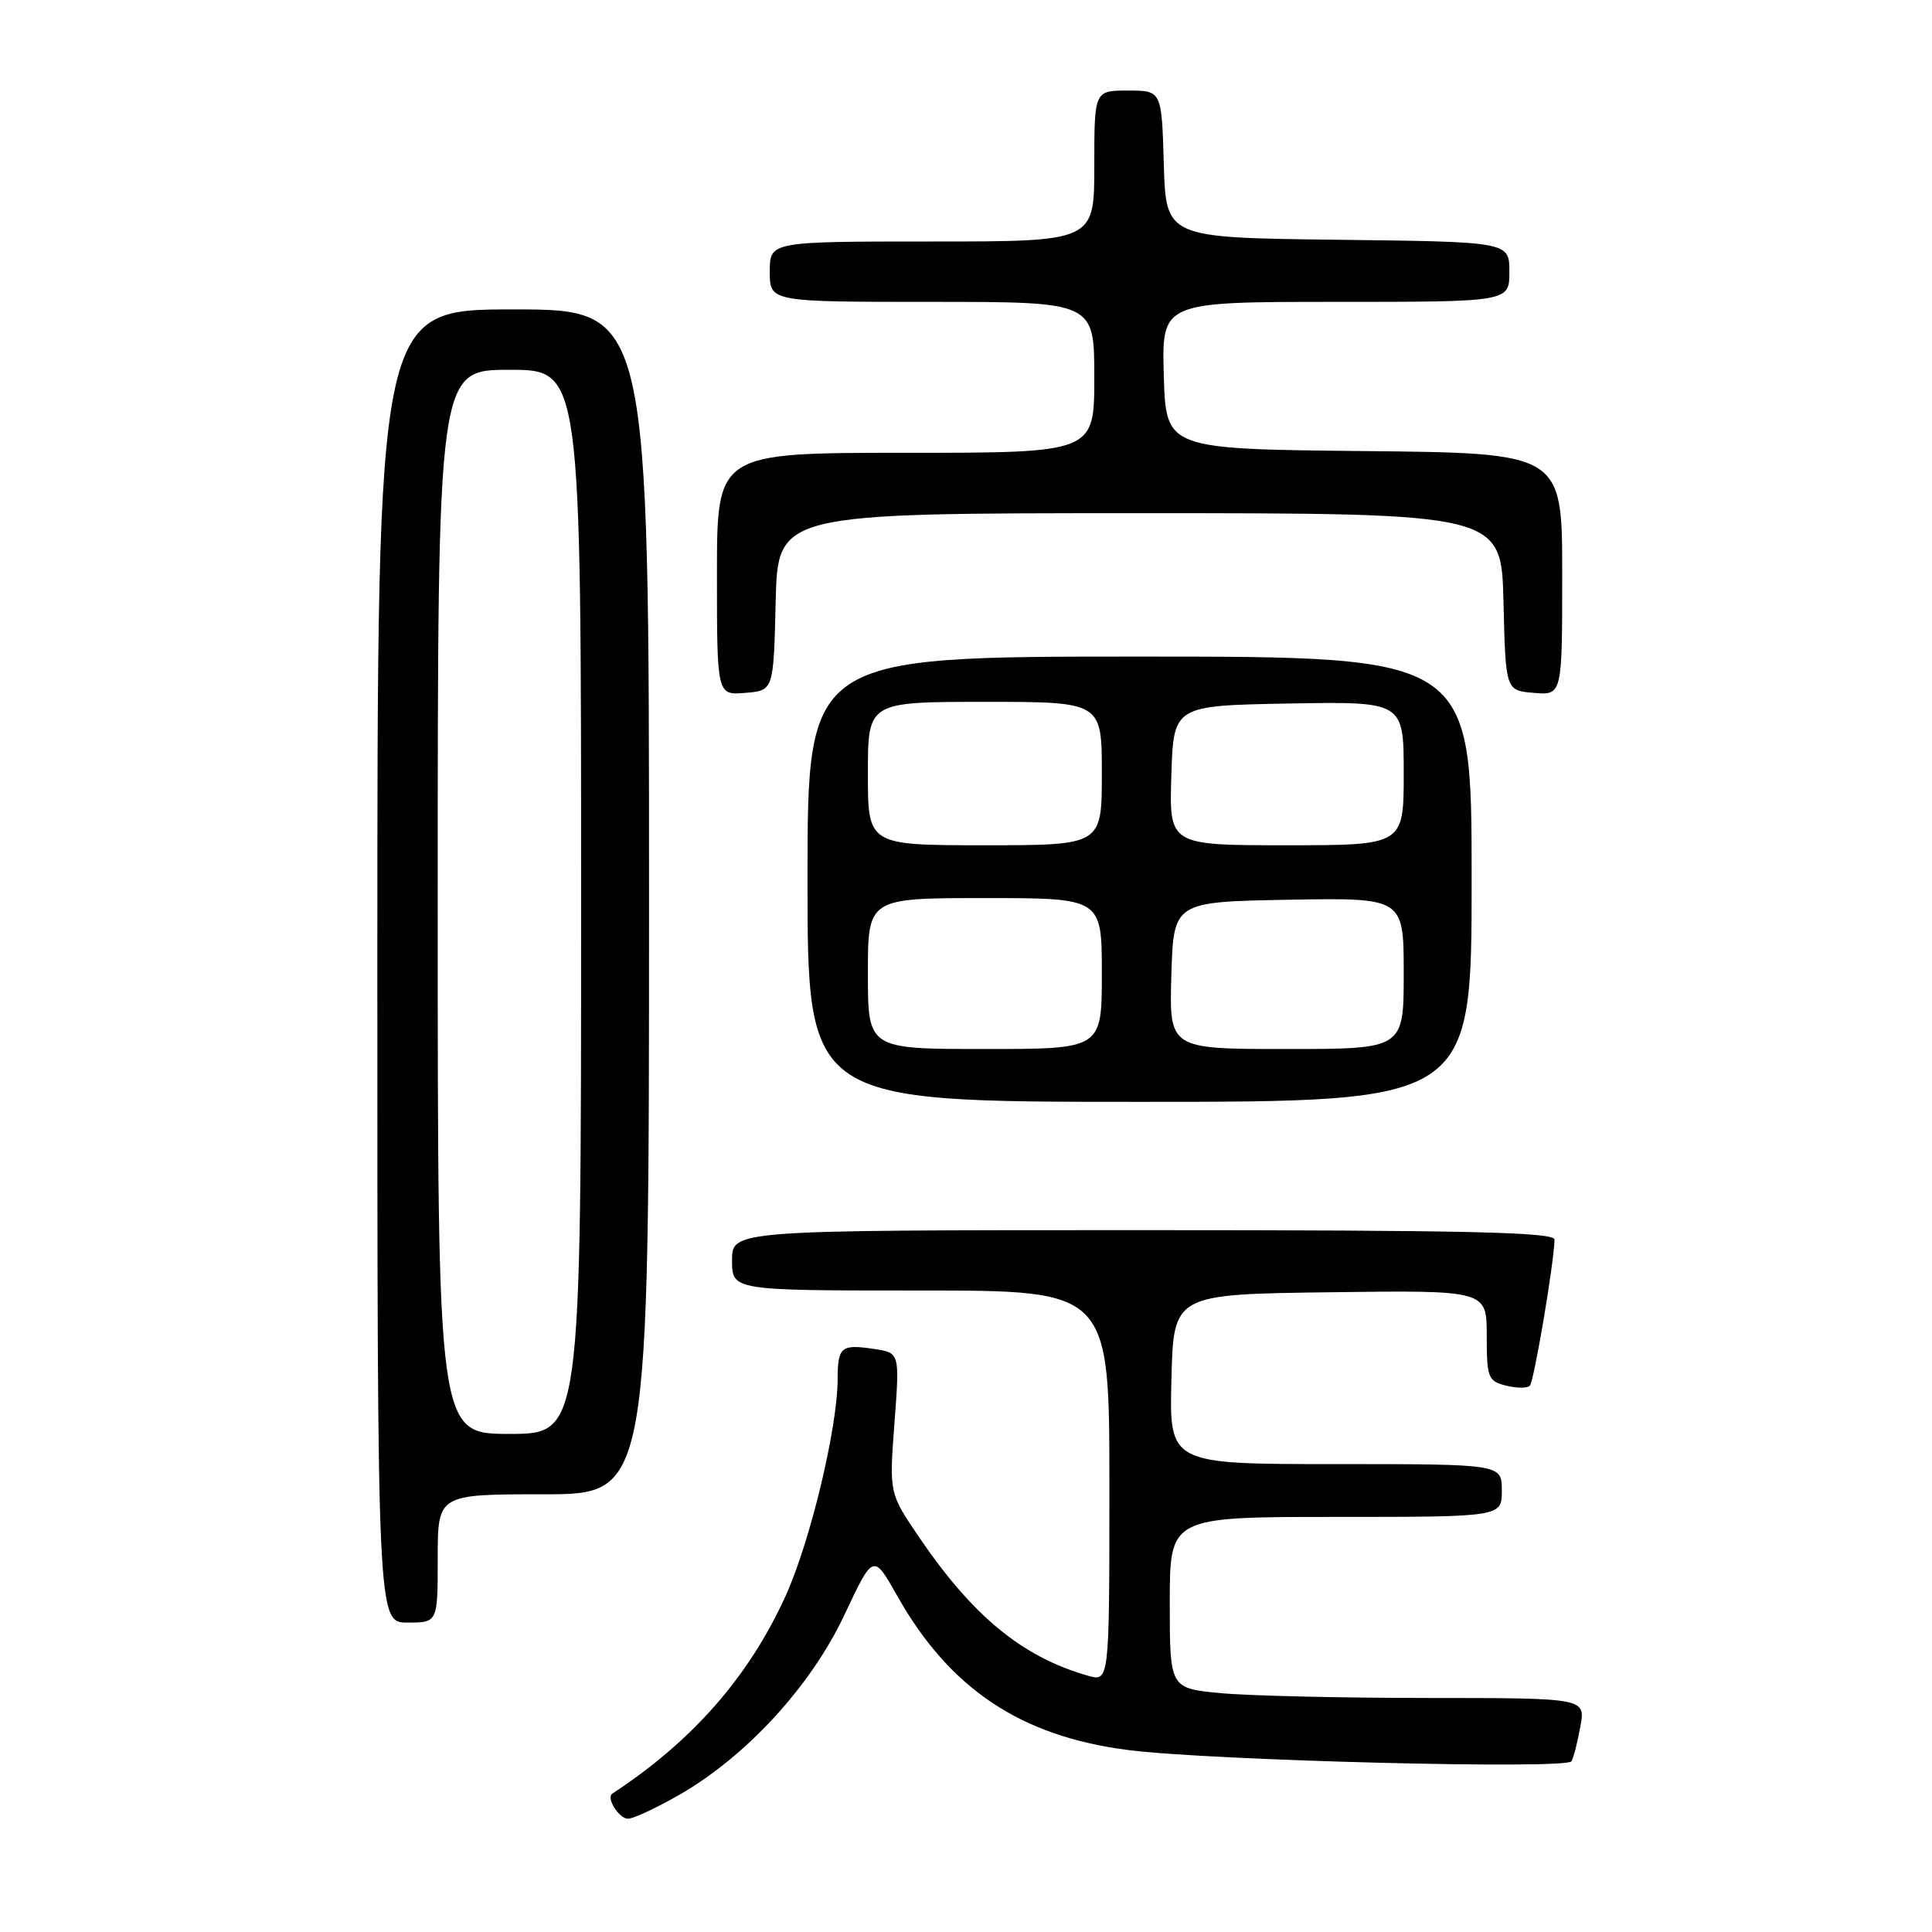 <?xml version="1.0" encoding="UTF-8" standalone="no"?>
<!DOCTYPE svg PUBLIC "-//W3C//DTD SVG 1.1//EN" "http://www.w3.org/Graphics/SVG/1.1/DTD/svg11.dtd" >
<svg xmlns="http://www.w3.org/2000/svg" xmlns:xlink="http://www.w3.org/1999/xlink" version="1.1" viewBox="0 0 256 256">
 <g >
 <path fill="currentColor"
d=" M 90.00 237.83 C 98.90 232.73 107.46 223.40 111.89 213.98 C 115.72 205.84 115.72 205.84 118.91 211.50 C 125.86 223.80 135.27 230.08 149.50 231.89 C 160.46 233.29 207.59 234.48 208.23 233.38 C 208.51 232.90 209.04 230.81 209.41 228.75 C 210.09 225.00 210.09 225.00 189.30 224.99 C 177.86 224.99 165.46 224.70 161.75 224.35 C 155.00 223.71 155.00 223.71 155.00 212.36 C 155.00 201.00 155.00 201.00 177.00 201.00 C 199.00 201.00 199.00 201.00 199.00 197.50 C 199.00 194.00 199.00 194.00 176.97 194.00 C 154.93 194.00 154.93 194.00 155.22 182.75 C 155.50 171.50 155.50 171.50 176.25 171.23 C 197.00 170.96 197.00 170.96 197.00 176.96 C 197.00 182.56 197.17 183.00 199.55 183.60 C 200.95 183.95 202.37 183.96 202.71 183.62 C 203.26 183.07 205.93 167.29 205.98 164.25 C 206.00 163.27 194.44 163.00 151.50 163.00 C 97.00 163.00 97.00 163.00 97.00 167.00 C 97.00 171.00 97.00 171.00 122.00 171.00 C 147.00 171.00 147.00 171.00 147.00 196.93 C 147.00 222.86 147.00 222.86 144.12 222.03 C 135.46 219.55 128.90 214.16 121.78 203.68 C 117.82 197.85 117.82 197.85 118.52 188.56 C 119.22 179.26 119.22 179.26 115.86 178.75 C 111.44 178.08 111.00 178.44 110.99 182.81 C 110.96 189.27 107.36 204.26 104.11 211.44 C 99.23 222.18 91.78 230.68 81.13 237.67 C 80.28 238.22 82.03 241.00 83.22 240.99 C 83.92 240.99 86.97 239.56 90.00 237.83 Z  M 58.00 206.50 C 58.00 198.00 58.00 198.00 72.00 198.00 C 86.00 198.00 86.00 198.00 86.00 119.50 C 86.00 41.00 86.00 41.00 68.00 41.00 C 50.00 41.00 50.00 41.00 50.00 128.00 C 50.00 215.00 50.00 215.00 54.00 215.00 C 58.00 215.00 58.00 215.00 58.00 206.50 Z  M 195.00 116.50 C 195.00 87.00 195.00 87.00 151.00 87.00 C 107.00 87.00 107.00 87.00 107.00 116.50 C 107.00 146.00 107.00 146.00 151.00 146.00 C 195.00 146.00 195.00 146.00 195.00 116.50 Z  M 102.78 79.75 C 103.06 68.00 103.06 68.00 151.00 68.00 C 198.94 68.00 198.94 68.00 199.22 79.75 C 199.50 91.50 199.50 91.50 203.25 91.81 C 207.00 92.12 207.00 92.12 207.00 76.08 C 207.00 60.03 207.00 60.03 180.75 59.77 C 154.50 59.50 154.50 59.50 154.21 49.75 C 153.93 40.00 153.93 40.00 176.96 40.00 C 200.00 40.00 200.00 40.00 200.00 36.02 C 200.00 32.04 200.00 32.04 177.25 31.77 C 154.50 31.50 154.50 31.50 154.21 21.75 C 153.93 12.00 153.93 12.00 149.46 12.00 C 145.00 12.00 145.00 12.00 145.00 22.00 C 145.00 32.00 145.00 32.00 123.50 32.00 C 102.00 32.00 102.00 32.00 102.00 36.00 C 102.00 40.00 102.00 40.00 123.50 40.00 C 145.00 40.00 145.00 40.00 145.00 50.00 C 145.00 60.00 145.00 60.00 120.00 60.00 C 95.00 60.00 95.00 60.00 95.00 76.06 C 95.00 92.12 95.00 92.12 98.75 91.81 C 102.50 91.50 102.50 91.50 102.78 79.75 Z  M 58.00 119.50 C 58.00 49.00 58.00 49.00 67.50 49.00 C 77.00 49.00 77.00 49.00 77.00 119.50 C 77.00 190.00 77.00 190.00 67.50 190.00 C 58.00 190.00 58.00 190.00 58.00 119.50 Z  M 115.00 129.00 C 115.00 119.00 115.00 119.00 130.50 119.00 C 146.00 119.00 146.00 119.00 146.00 129.00 C 146.00 139.00 146.00 139.00 130.50 139.00 C 115.00 139.00 115.00 139.00 115.00 129.00 Z  M 155.21 129.25 C 155.50 119.50 155.50 119.50 170.75 119.22 C 186.00 118.95 186.00 118.95 186.00 128.97 C 186.00 139.00 186.00 139.00 170.46 139.00 C 154.93 139.00 154.93 139.00 155.21 129.25 Z  M 115.00 102.50 C 115.00 93.00 115.00 93.00 130.50 93.00 C 146.00 93.00 146.00 93.00 146.00 102.50 C 146.00 112.00 146.00 112.00 130.50 112.00 C 115.00 112.00 115.00 112.00 115.00 102.50 Z  M 155.21 102.75 C 155.50 93.50 155.50 93.50 170.75 93.22 C 186.00 92.95 186.00 92.95 186.00 102.47 C 186.00 112.00 186.00 112.00 170.46 112.00 C 154.92 112.00 154.92 112.00 155.21 102.75 Z "/>
</g>
</svg>